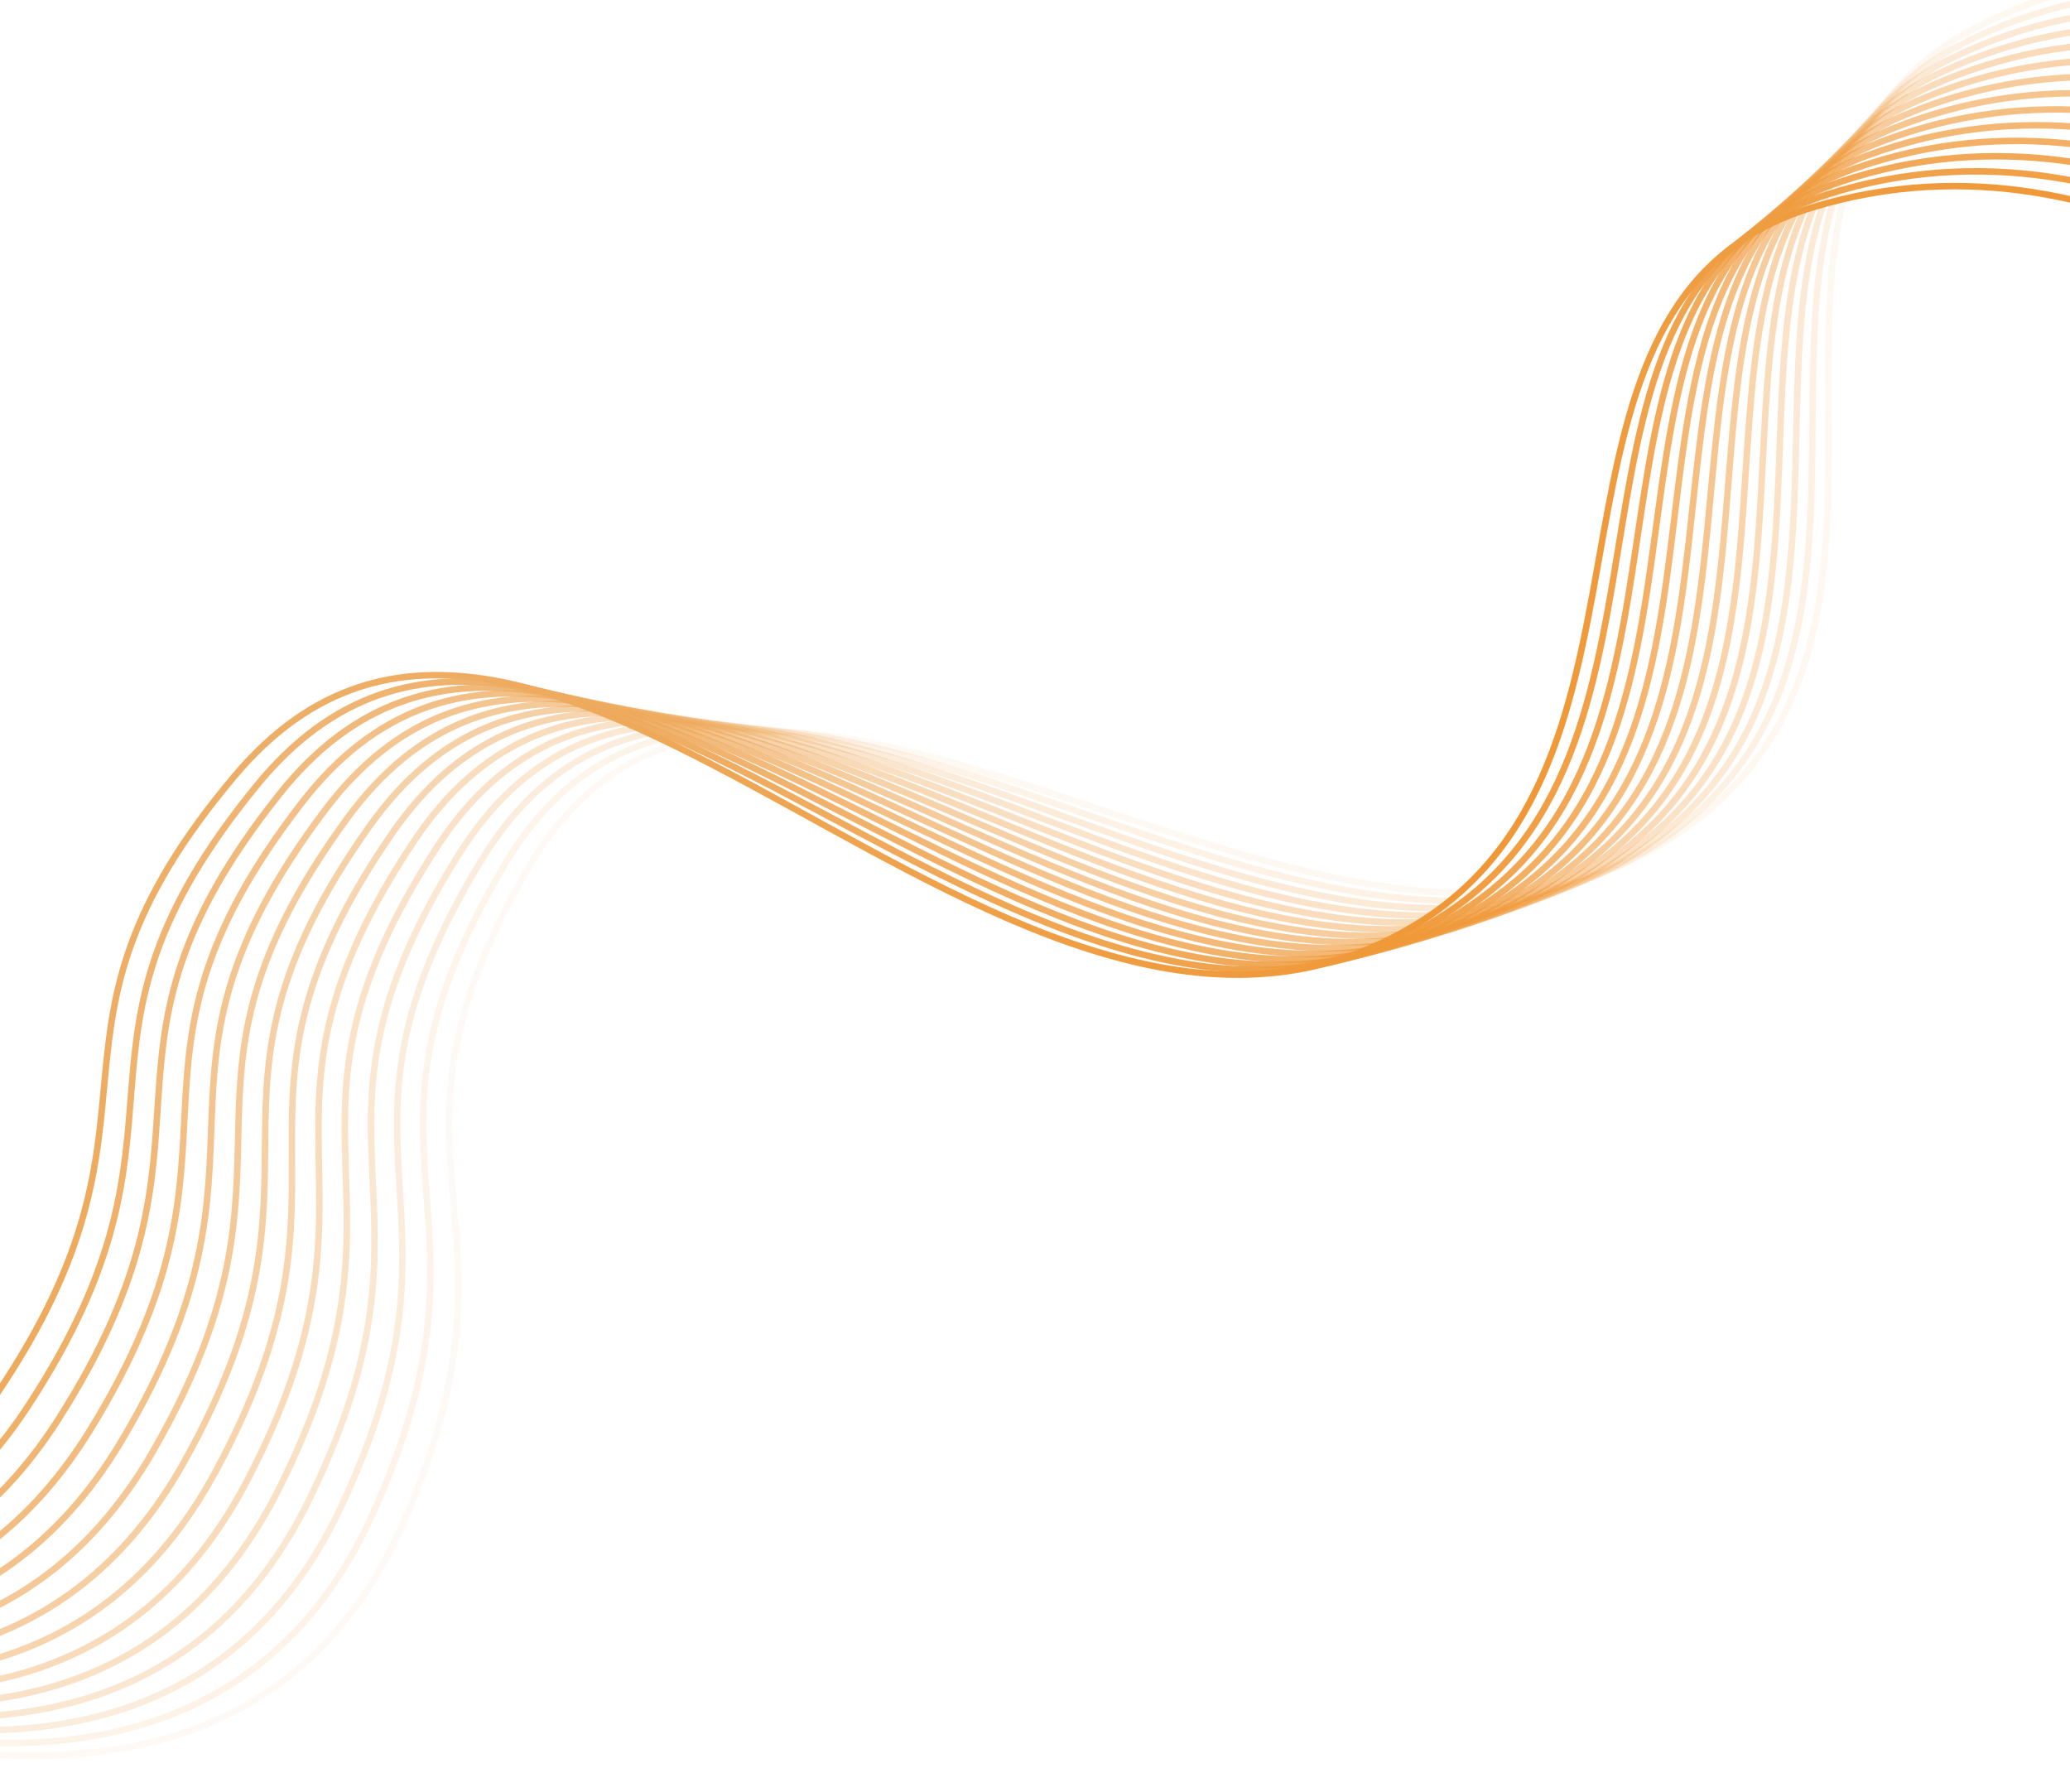 <svg width="320" height="277" viewBox="0 0 320 277" fill="none" xmlns="http://www.w3.org/2000/svg">
<g clip-path="url(#clip0_1_33)">
<g clip-path="url(#clip1_1_33)">
<path opacity="0.071" d="M396.848 13.059C396.848 13.059 350.144 -19.004 305.226 4.386C261.61 27.098 301.842 90.66 265.614 123.913C211.299 173.769 117.889 70.724 81.314 134.74C55.183 180.477 83.478 187.116 62.363 235.375C31.823 305.174 -64.63 251.966 -64.63 251.966" stroke="url(#paint0_linear_1_33)" strokeWidth="0.444"/>
<path opacity="0.143" d="M395.069 16.613C395.069 16.613 348.817 -16.098 303.577 6.662C259.649 28.763 298.989 92.881 262.301 125.625C207.294 174.717 115.333 70.378 77.867 133.877C51.1 179.245 79.3 186.279 57.513 234.238C26.001 303.604 -69.7 249.055 -69.7 249.055" stroke="url(#paint1_linear_1_33)" strokeWidth="0.444"/>
<path opacity="0.214" d="M393.224 20.146C393.224 20.146 347.433 -13.208 301.88 8.919C257.647 30.404 296.088 95.065 258.946 127.293C203.259 175.613 112.764 70 74.415 132.97C47.017 177.959 75.116 185.386 52.662 233.036C20.185 301.956 -74.745 246.075 -74.745 246.075" stroke="url(#paint2_linear_1_33)" strokeWidth="0.444"/>
<path opacity="0.286" d="M391.312 23.653C391.312 23.653 345.991 -10.337 300.134 11.152C255.605 32.017 293.14 97.209 255.552 128.915C199.196 176.453 110.183 69.586 70.96 132.015C42.936 176.617 70.928 184.436 47.811 231.768C14.374 300.227 -79.766 243.027 -79.766 243.027" stroke="url(#paint3_linear_1_33)" strokeWidth="0.444"/>
<path opacity="0.357" d="M389.334 27.135C389.334 27.135 344.493 -7.484 298.339 13.362C253.524 33.603 290.144 99.313 252.118 130.491C195.103 177.237 107.592 69.139 67.5 131.013C38.856 175.22 66.737 183.429 42.961 230.433C8.572 298.419 -84.76 239.91 -84.76 239.91" stroke="url(#paint4_linear_1_33)" strokeWidth="0.444"/>
<path opacity="0.429" d="M387.292 30.59C387.292 30.59 342.938 -4.653 296.498 15.547C251.405 35.161 287.104 101.375 248.646 132.019C190.984 177.965 104.991 68.655 64.039 129.964C34.781 173.767 62.544 182.364 38.114 229.032C2.779 296.531 -89.727 236.724 -89.727 236.724" stroke="url(#paint5_linear_1_33)" strokeWidth="0.444"/>
<path opacity="0.5" d="M385.183 34.017C385.183 34.017 341.325 -1.841 294.608 17.708C249.245 36.691 284.016 103.397 245.134 133.501C186.836 178.637 102.377 68.137 60.574 128.868C30.707 172.258 58.347 181.242 33.268 227.565C-3.006 294.563 -94.668 233.471 -94.668 233.471" stroke="url(#paint6_linear_1_33)" strokeWidth="0.444"/>
<path opacity="0.571" d="M383.009 37.416C383.009 37.416 339.657 0.95 292.671 19.845C247.048 38.192 280.884 105.377 241.585 134.936C182.663 179.253 99.755 67.585 57.108 127.726C26.638 170.695 54.15 180.064 28.427 226.032C-8.779 292.518 -99.579 230.152 -99.579 230.152" stroke="url(#paint7_linear_1_33)" strokeWidth="0.444"/>
<path opacity="0.643" d="M380.772 40.787C380.772 40.787 337.933 3.718 290.688 21.955C244.812 39.664 277.708 107.314 238 136.322C178.465 179.812 97.124 66.997 53.641 126.537C22.574 169.077 49.953 178.829 23.59 224.433C-14.54 290.393 -104.461 226.765 -104.461 226.765" stroke="url(#paint8_linear_1_33)" strokeWidth="0.444"/>
<path opacity="0.714" d="M378.47 44.126C378.47 44.126 336.152 6.462 288.658 24.038C242.539 41.104 274.487 109.208 234.378 137.658C174.241 180.313 94.484 66.373 50.174 125.301C18.516 167.402 45.756 177.535 18.759 222.767C-20.288 288.188 -109.312 223.311 -109.312 223.311" stroke="url(#paint9_linear_1_33)" strokeWidth="0.444"/>
<path opacity="0.786" d="M376.105 47.434C376.105 47.434 334.318 9.184 286.582 26.095C240.23 42.515 271.224 111.058 230.721 138.945C169.995 180.757 91.836 65.714 46.708 124.017C14.465 165.672 41.561 176.185 13.935 221.035C-26.022 285.905 -114.131 219.791 -114.131 219.791" stroke="url(#paint10_linear_1_33)" strokeWidth="0.444"/>
<path opacity="0.857" d="M373.677 50.711C373.677 50.711 332.428 11.881 284.461 28.123C237.884 43.895 267.917 112.864 227.029 140.183C165.726 181.143 89.181 65.02 43.242 122.688C10.421 163.888 37.368 174.778 9.118 219.239C-31.741 283.544 -118.918 216.207 -118.918 216.207" stroke="url(#paint11_linear_1_33)" strokeWidth="0.444"/>
<path opacity="0.929" d="M371.186 53.954C371.186 53.954 330.483 14.552 282.294 30.124C235.501 45.244 264.569 114.625 223.304 141.371C161.434 181.47 86.518 64.29 39.779 121.311C6.386 162.049 33.178 173.314 4.31 217.376C-37.443 281.104 -123.672 212.556 -123.672 212.556" stroke="url(#paint12_linear_1_33)" strokeWidth="0.444"/>
<path d="M368.633 57.164C368.633 57.164 328.484 17.197 280.082 32.094C233.083 46.559 261.179 116.34 219.544 142.507C157.121 181.739 83.848 63.524 36.318 119.886C2.359 160.154 28.991 171.793 -0.489 215.447C-43.127 278.586 -128.391 208.841 -128.391 208.841" stroke="url(#paint13_linear_1_33)" strokeWidth="0.444"/>
</g>
</g>
<defs>
<linearGradient id="paint0_linear_1_33" x1="55.177" y1="-548.154" x2="637.895" y2="-209.427" gradientUnits="userSpaceOnUse">
<stop stop-color="#E8E4D8"/>
<stop offset="1" stop-color="#F28208"/>
</linearGradient>
<linearGradient id="paint1_linear_1_33" x1="61.267" y1="-549.315" x2="639.199" y2="-202.485" gradientUnits="userSpaceOnUse">
<stop stop-color="#E8E4D8"/>
<stop offset="1" stop-color="#F28208"/>
</linearGradient>
<linearGradient id="paint2_linear_1_33" x1="67.356" y1="-550.387" x2="640.389" y2="-195.522" gradientUnits="userSpaceOnUse">
<stop stop-color="#E8E4D8"/>
<stop offset="1" stop-color="#F28208"/>
</linearGradient>
<linearGradient id="paint3_linear_1_33" x1="73.442" y1="-551.375" x2="641.465" y2="-188.543" gradientUnits="userSpaceOnUse">
<stop stop-color="#E8E4D8"/>
<stop offset="1" stop-color="#F28208"/>
</linearGradient>
<linearGradient id="paint4_linear_1_33" x1="79.524" y1="-552.275" x2="642.425" y2="-181.548" gradientUnits="userSpaceOnUse">
<stop stop-color="#E8E4D8"/>
<stop offset="1" stop-color="#F28208"/>
</linearGradient>
<linearGradient id="paint5_linear_1_33" x1="85.602" y1="-553.089" x2="643.272" y2="-174.539" gradientUnits="userSpaceOnUse">
<stop stop-color="#E8E4D8"/>
<stop offset="1" stop-color="#F28208"/>
</linearGradient>
<linearGradient id="paint6_linear_1_33" x1="91.671" y1="-553.817" x2="644.002" y2="-167.518" gradientUnits="userSpaceOnUse">
<stop stop-color="#E8E4D8"/>
<stop offset="1" stop-color="#F28208"/>
</linearGradient>
<linearGradient id="paint7_linear_1_33" x1="97.734" y1="-554.459" x2="644.617" y2="-160.485" gradientUnits="userSpaceOnUse">
<stop stop-color="#E8E4D8"/>
<stop offset="1" stop-color="#F28208"/>
</linearGradient>
<linearGradient id="paint8_linear_1_33" x1="103.788" y1="-555.014" x2="645.117" y2="-153.443" gradientUnits="userSpaceOnUse">
<stop stop-color="#E8E4D8"/>
<stop offset="1" stop-color="#F28208"/>
</linearGradient>
<linearGradient id="paint9_linear_1_33" x1="109.832" y1="-555.484" x2="645.501" y2="-146.394" gradientUnits="userSpaceOnUse">
<stop stop-color="#E8E4D8"/>
<stop offset="1" stop-color="#F28208"/>
</linearGradient>
<linearGradient id="paint10_linear_1_33" x1="115.865" y1="-555.868" x2="645.771" y2="-139.339" gradientUnits="userSpaceOnUse">
<stop stop-color="#E8E4D8"/>
<stop offset="1" stop-color="#F28208"/>
</linearGradient>
<linearGradient id="paint11_linear_1_33" x1="121.886" y1="-556.166" x2="645.924" y2="-132.279" gradientUnits="userSpaceOnUse">
<stop stop-color="#E8E4D8"/>
<stop offset="1" stop-color="#F28208"/>
</linearGradient>
<linearGradient id="paint12_linear_1_33" x1="127.893" y1="-556.379" x2="645.962" y2="-125.216" gradientUnits="userSpaceOnUse">
<stop stop-color="#E8E4D8"/>
<stop offset="1" stop-color="#F28208"/>
</linearGradient>
<linearGradient id="paint13_linear_1_33" x1="133.885" y1="-556.507" x2="645.883" y2="-118.153" gradientUnits="userSpaceOnUse">
<stop stop-color="#E8E4D8"/>
<stop offset="1" stop-color="#F28208"/>
</linearGradient>
<clipPath id="clip0_1_33">
<rect width="320" height="277" fill="white"/>
</clipPath>
<clipPath id="clip1_1_33">
<rect width="320" height="586" fill="white" transform="translate(0 -157.5)"/>
</clipPath>
</defs>
</svg>
